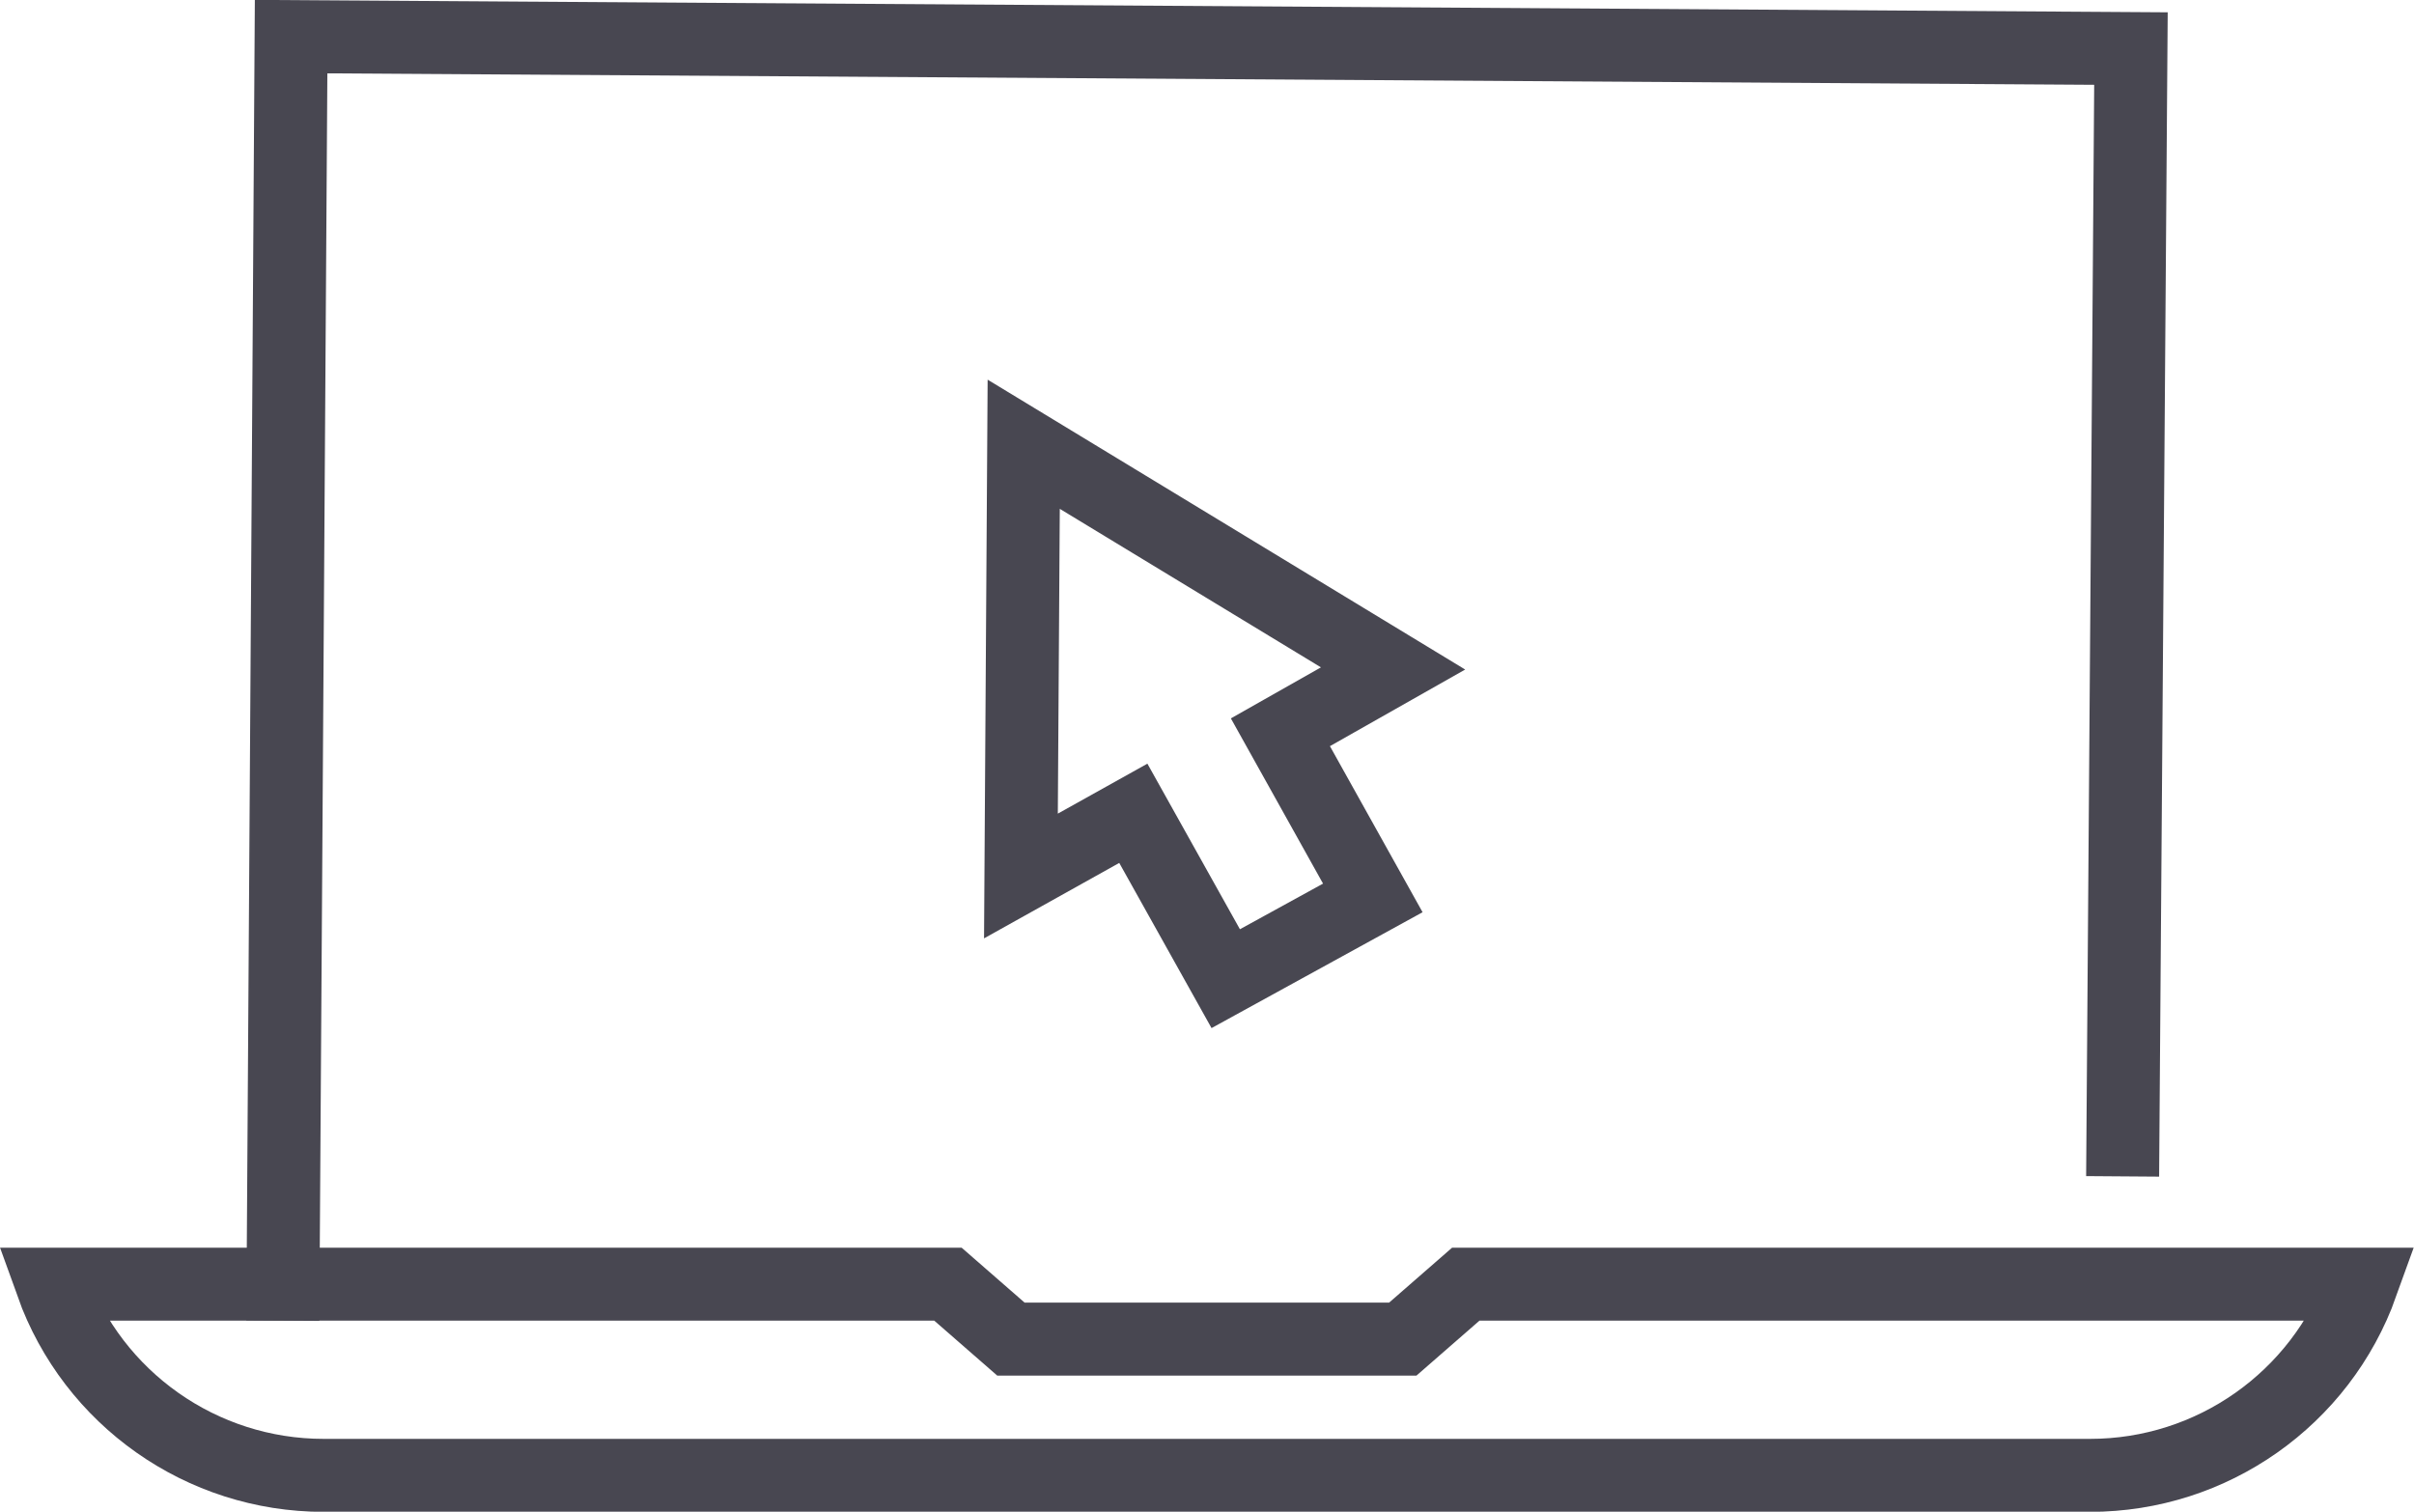 <?xml version="1.0" encoding="UTF-8"?>
<svg id="Layer_2" xmlns="http://www.w3.org/2000/svg" viewBox="0 0 86.99 54.48">
  <defs>
    <style>
      .cls-1 {
        fill: none;
        stroke: #484751;
        stroke-linecap: square;
        stroke-miterlimit: 10;
        stroke-width: 2.63px;
      }
    </style>
  </defs>
  <g id="Icons">
    <g id="_x31_8">
      <g id="_x32_">
        <polyline class="cls-1" points="10.2 46.28 10.49 1.32 76.79 1.75 76.5 41.08"/>
        <path class="cls-1" d="M52.82,46.28l-2.27,1.98h-14.12l-2.27-1.98H1.87c1.48,4.13,5.4,6.89,9.79,6.89h63.66c4.39,0,8.31-2.76,9.79-6.89h-32.29Z"/>
      </g>
      <polygon class="cls-1" points="49.47 32.36 46.14 26.39 50.2 24.09 36.89 16.01 36.79 31.57 40.84 29.31 44.17 35.27 49.47 32.36"/>
    </g>
  </g>
</svg>